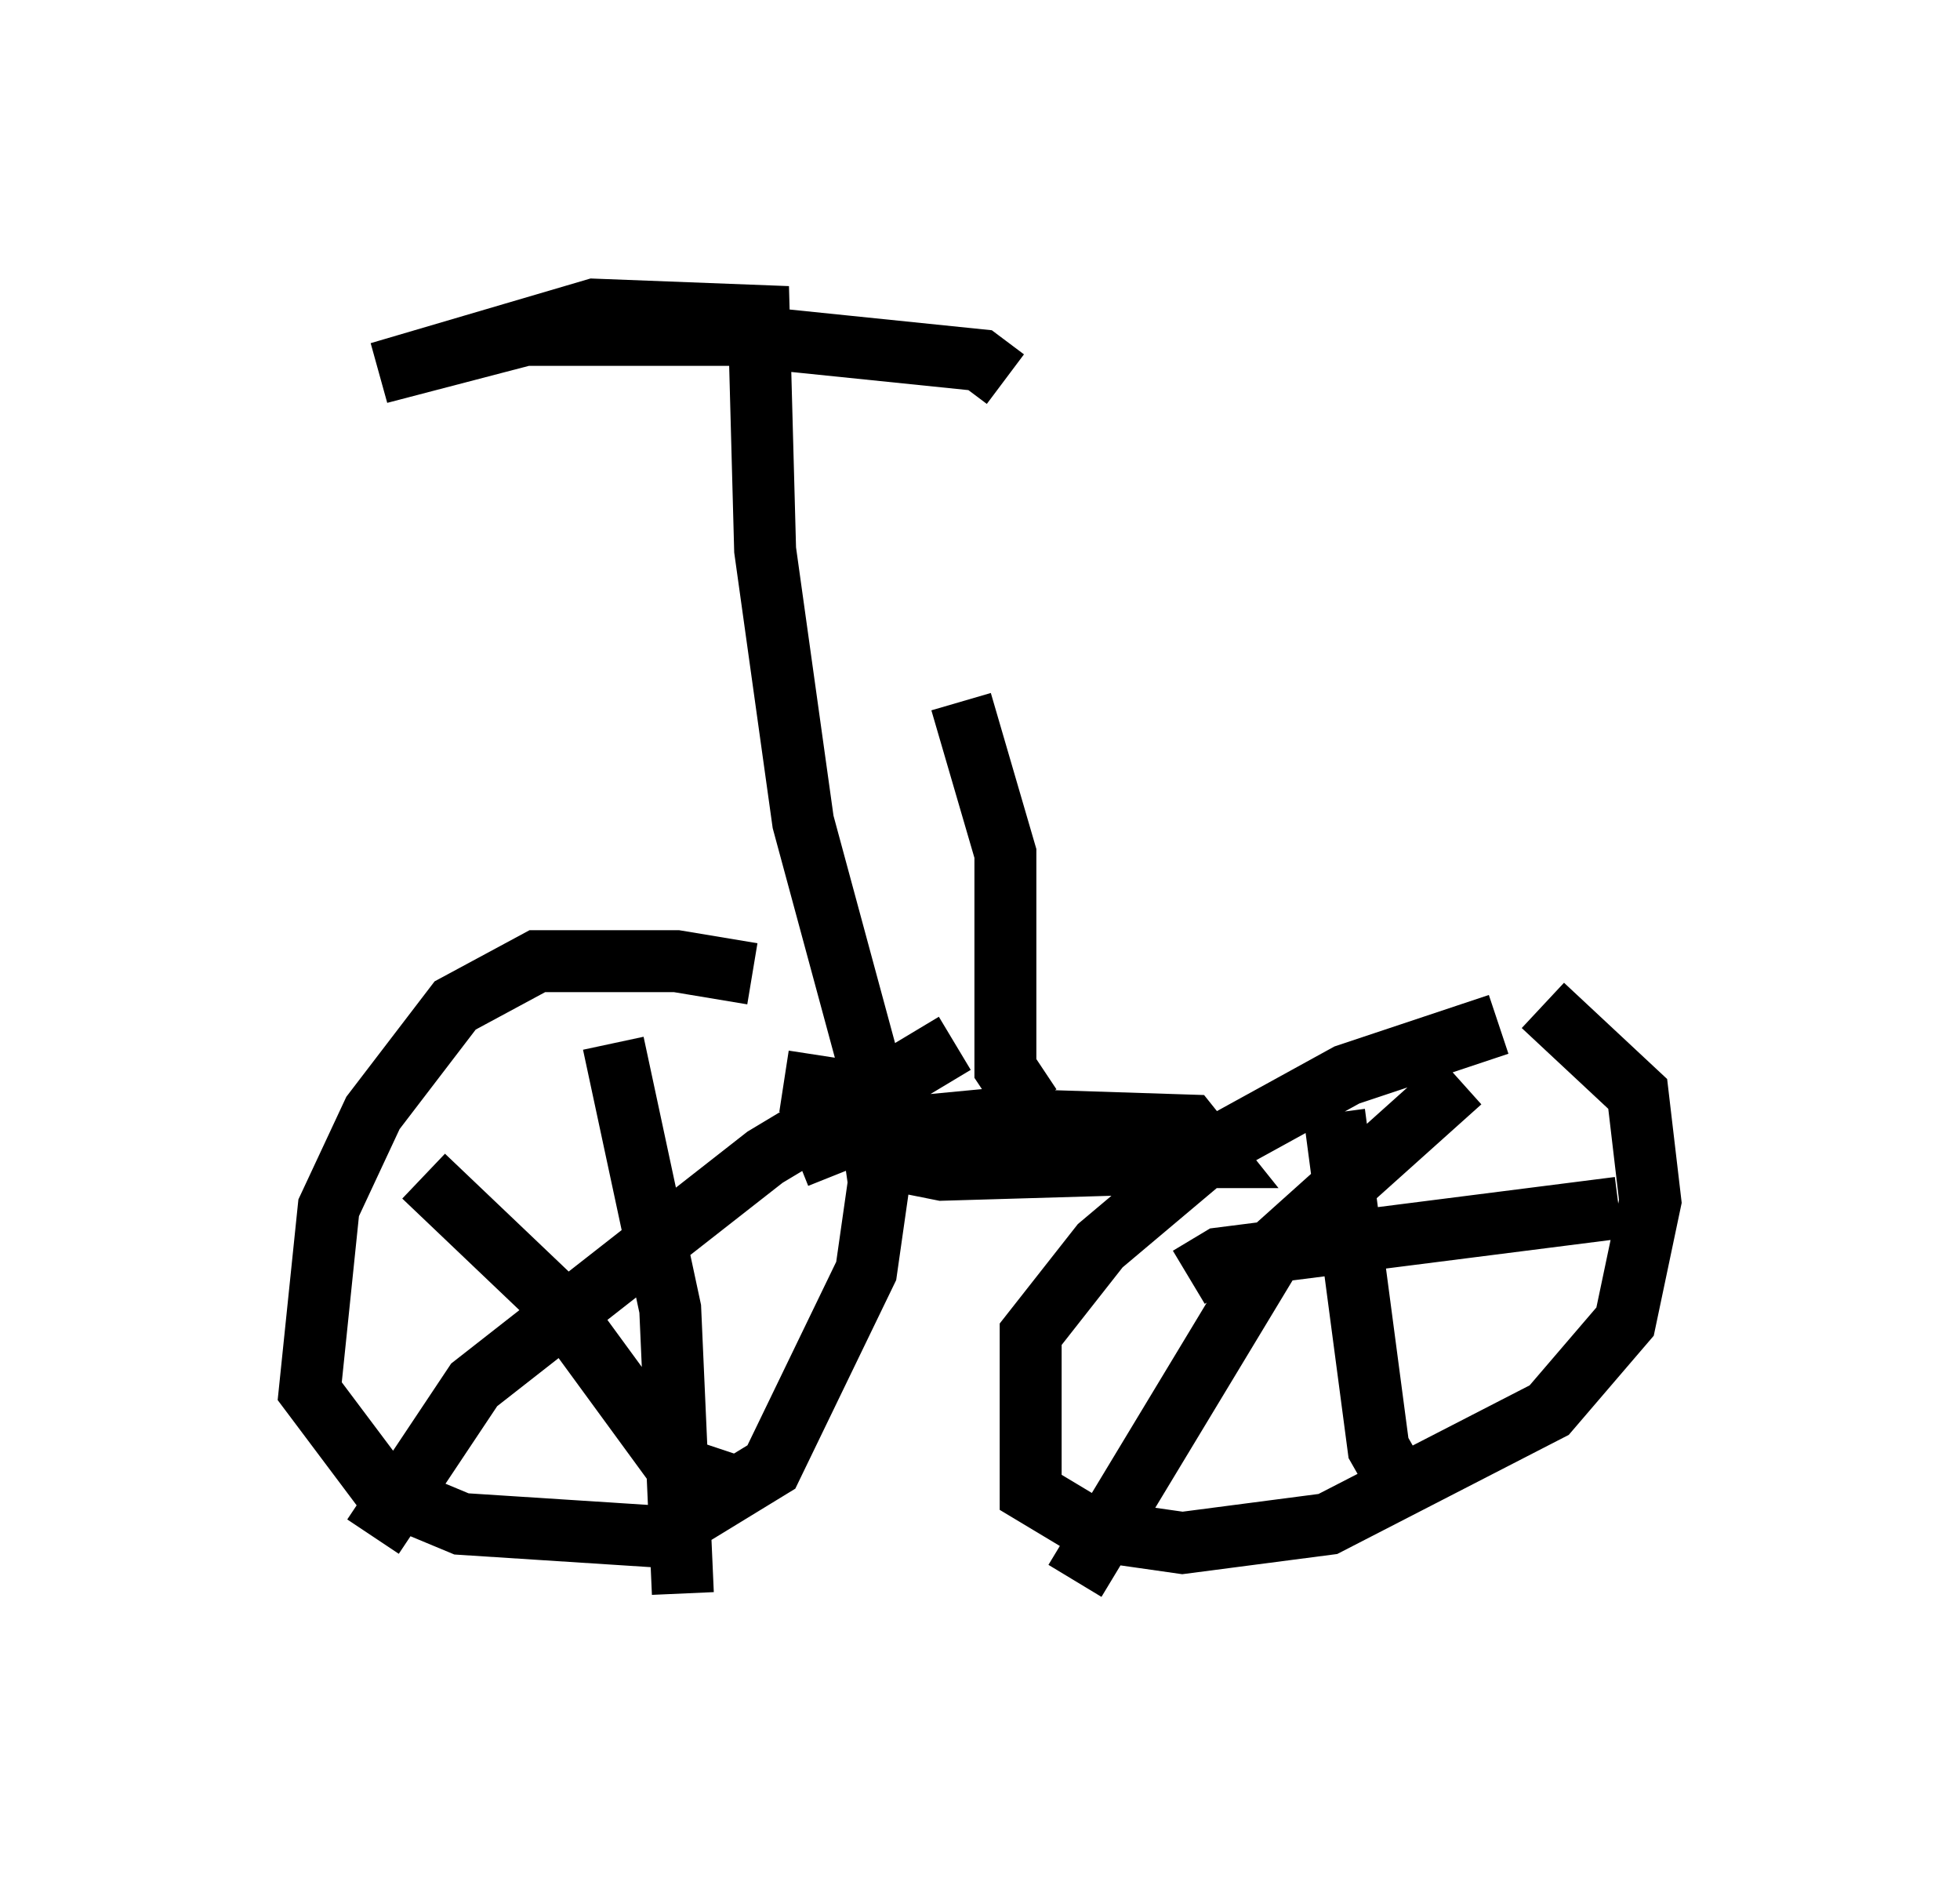<?xml version="1.0" encoding="utf-8" ?>
<svg baseProfile="full" height="30.723" version="1.1" width="31.642" xmlns="http://www.w3.org/2000/svg" xmlns:ev="http://www.w3.org/2001/xml-events" xmlns:xlink="http://www.w3.org/1999/xlink"><defs /><rect fill="white" height="30.723" width="31.642" x="0" y="0" /><path d="M13.575, 16.536 m-1.429, -0.817 l-1.225, -0.204 -2.246, 0.0 l-1.327, 0.715 -1.327, 1.735 l-0.715, 1.531 -0.306, 2.96 l1.225, 1.633 1.225, 0.51 l3.165, 0.204 1.838, -1.123 l1.531, -3.165 0.204, -1.429 l-0.204, -1.429 -1.327, -0.204 m-2.756, -0.613 l0.919, 4.288 0.204, 4.594 m4.39, -8.881 l-3.063, 1.838 -4.696, 3.675 l-1.633, 2.45 m0.817, -5.819 l2.144, 2.042 1.94, 2.654 l0.919, 0.306 m12.352, -7.452 l-2.45, 0.817 -2.042, 1.123 l-1.94, 1.633 -1.123, 1.429 l0.0, 2.552 1.021, 0.613 l1.429, 0.204 2.348, -0.306 l3.573, -1.838 1.225, -1.429 l0.408, -1.94 -0.204, -1.735 l-1.531, -1.429 m-3.369, 1.735 l0.715, 5.41 0.408, 0.715 m0.919, -6.635 l-2.96, 2.654 -3.267, 5.41 m1.838, -4.9 l0.51, -0.306 6.431, -0.817 m-13.271, -0.817 l1.021, -0.408 2.144, -0.204 l3.165, 0.102 0.408, 0.51 l-3.777, 0.0 3.675, -0.204 l-0.817, 0.306 -3.471, 0.102 l-0.51, -0.102 -0.408, -0.613 l-1.327, -4.9 -0.613, -4.39 l-0.102, -3.777 -2.654, -0.102 l-3.471, 1.021 2.348, -0.613 l3.369, 0.0 3.981, 0.408 l0.408, 0.306 m0.408, 11.74 l-0.408, -0.613 0.0, -3.471 l-0.715, -2.45 " fill="none" stroke="black" stroke-width="1" /></svg>